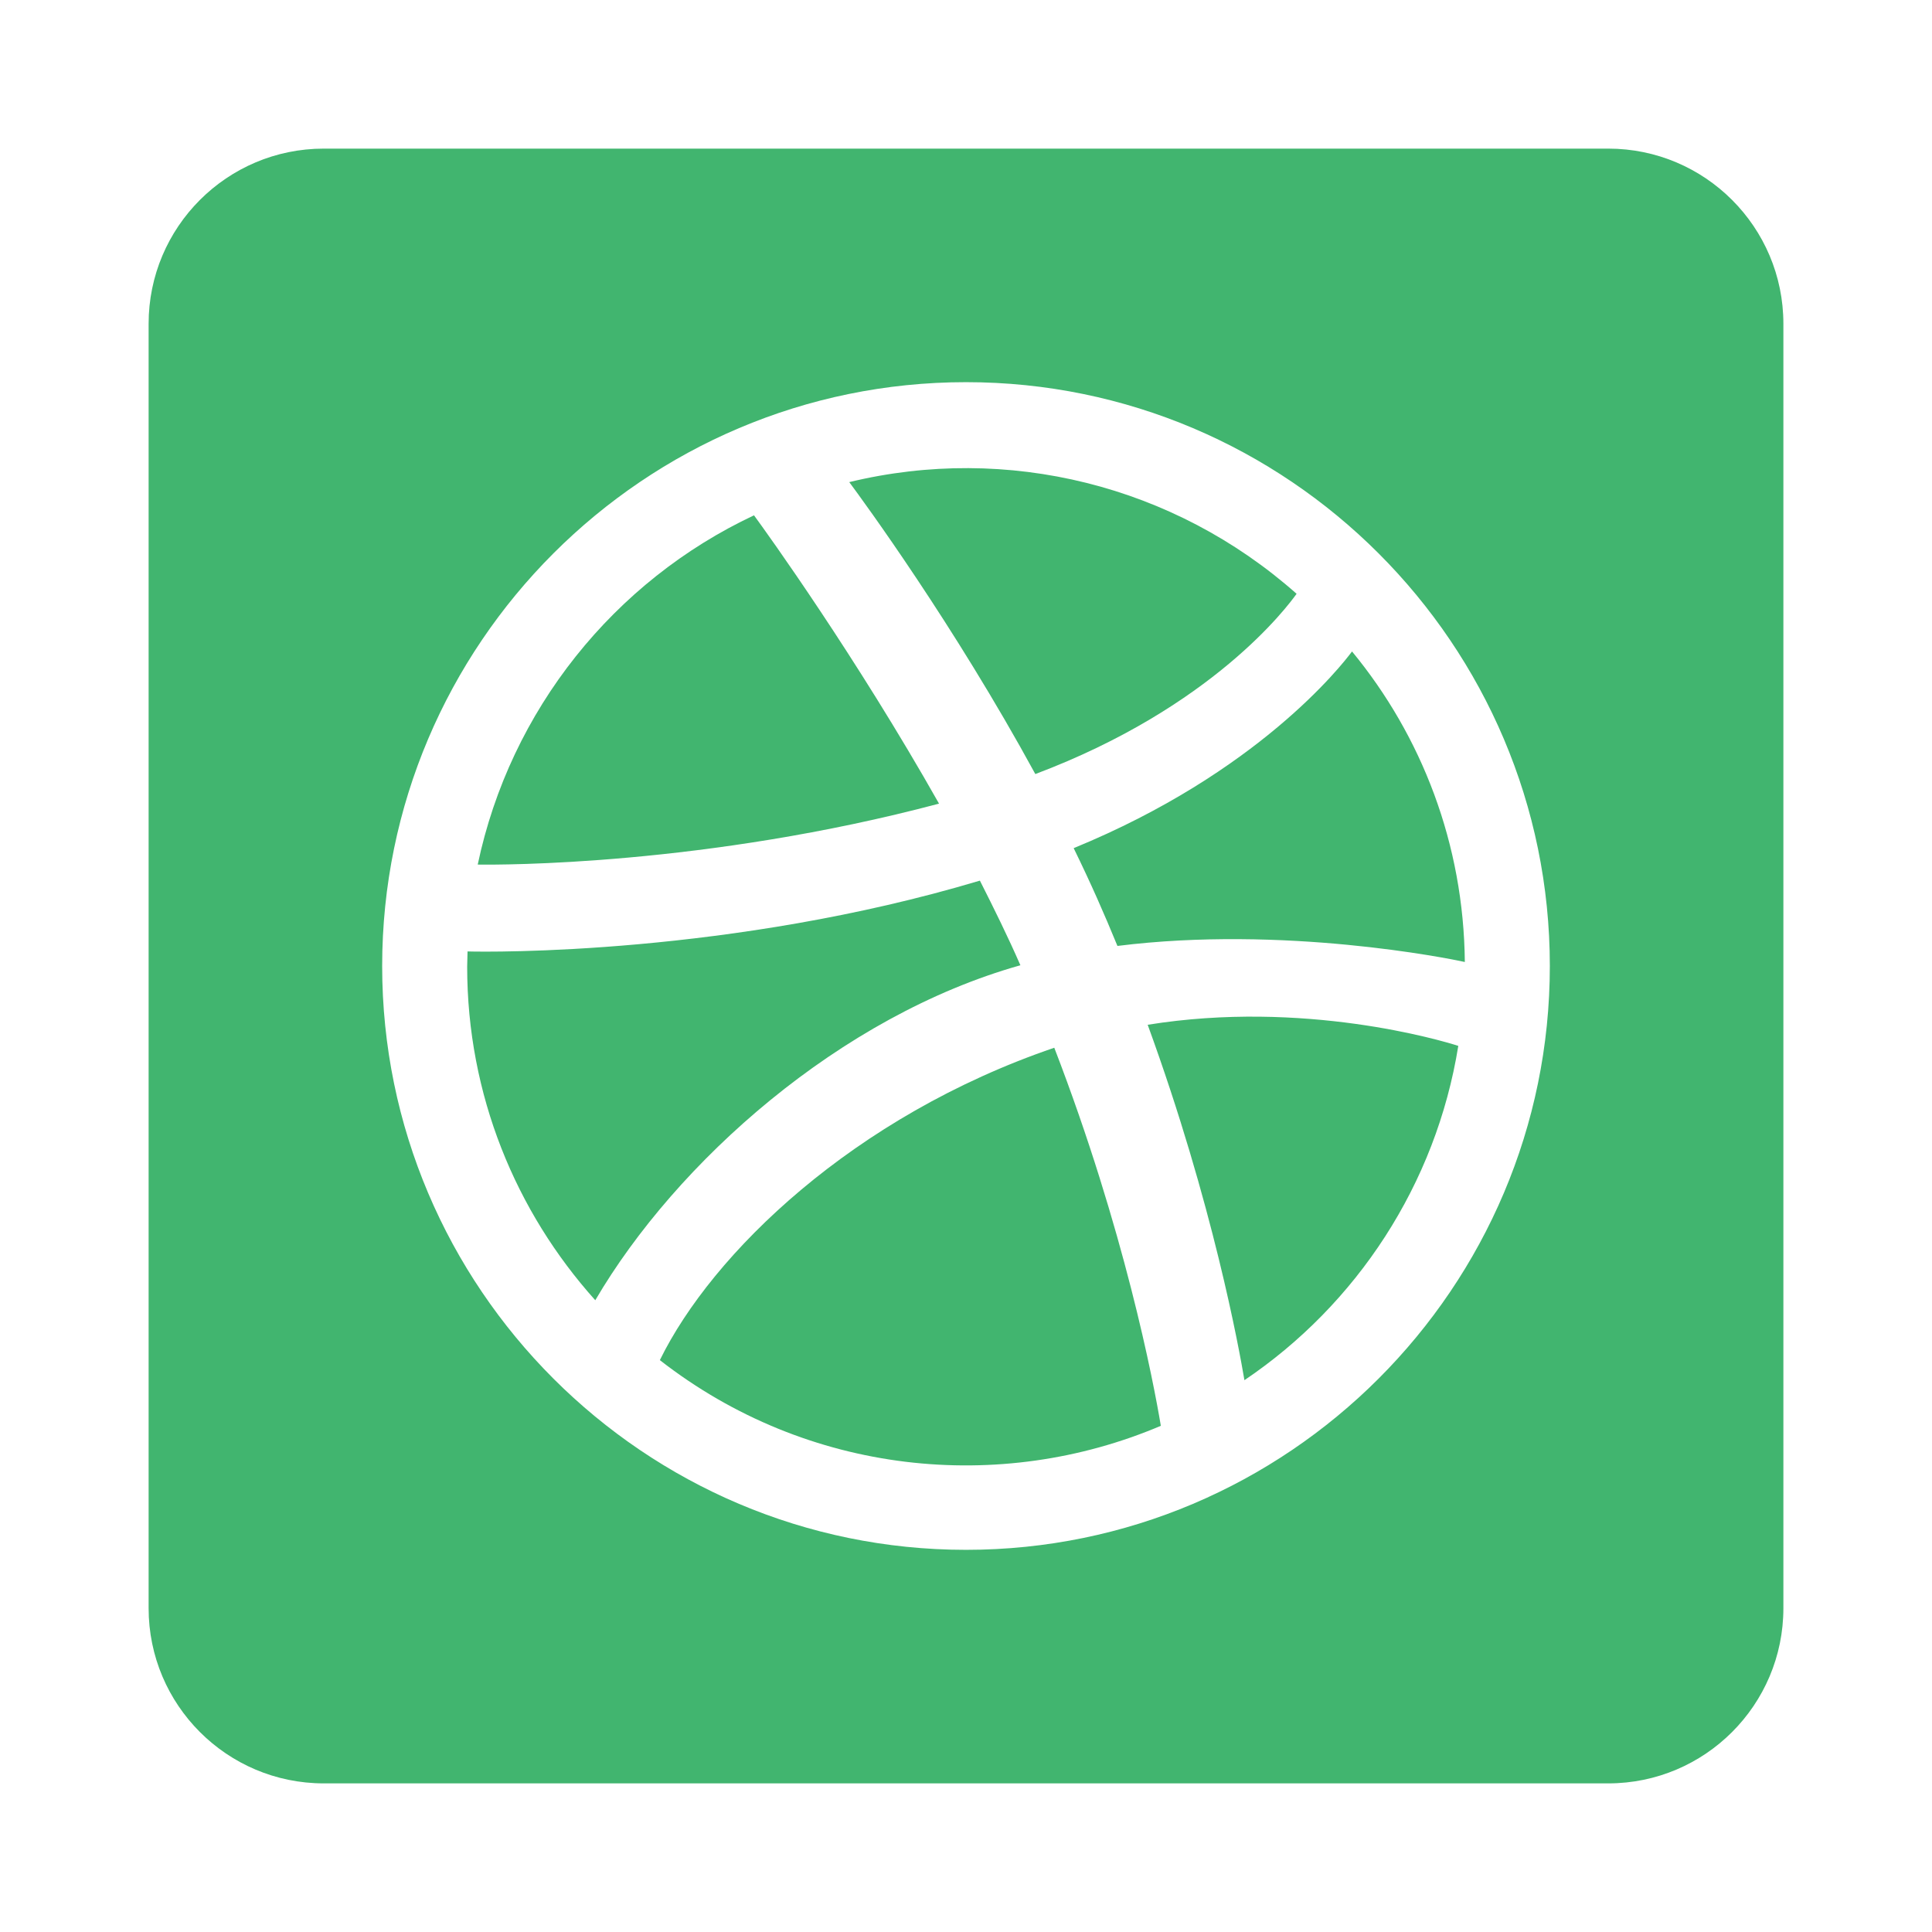 <svg width="26" height="26" viewBox="0 0 26 26" fill="none" xmlns="http://www.w3.org/2000/svg">
<path d="M6.429 11.635C6.867 9.553 8.266 7.819 10.147 6.935C10.324 7.176 11.522 8.841 12.637 10.815C9.494 11.65 6.729 11.64 6.429 11.635ZM17.449 7.991C15.799 6.528 13.555 5.973 11.429 6.488C11.615 6.739 12.833 8.399 13.933 10.417C16.32 9.518 17.326 8.163 17.449 7.991ZM8.88 18.304C10.869 19.855 13.462 20.106 15.622 19.188C15.524 18.598 15.131 16.546 14.188 14.1C11.483 15.023 9.582 16.87 8.88 18.304ZM13.732 12.99C13.565 12.607 13.378 12.229 13.187 11.851C9.838 12.853 6.587 12.813 6.292 12.804C6.292 12.872 6.287 12.941 6.287 13.01C6.287 14.733 6.94 16.305 8.011 17.498C9.101 15.637 11.306 13.673 13.732 12.99ZM15.445 13.791C16.325 16.202 16.678 18.166 16.747 18.574C18.255 17.557 19.325 15.941 19.625 14.075C19.399 14.002 17.547 13.452 15.445 13.791ZM14.449 11.414C14.684 11.895 14.856 12.288 15.038 12.73C17.272 12.45 19.492 12.897 19.713 12.946C19.698 11.36 19.134 9.906 18.195 8.767C18.053 8.958 16.929 10.397 14.449 11.414ZM24 4.357V21.643C24 22.944 22.944 24 21.643 24H4.357C3.056 24 2 22.944 2 21.643V4.357C2 3.056 3.056 2 4.357 2H21.643C22.944 2 24 3.056 24 4.357ZM20.857 13C20.857 8.669 17.331 5.143 13 5.143C8.669 5.143 5.143 8.669 5.143 13C5.143 17.331 8.669 20.857 13 20.857C17.331 20.857 20.857 17.331 20.857 13Z" fill="#41B56F"/>
</svg>
